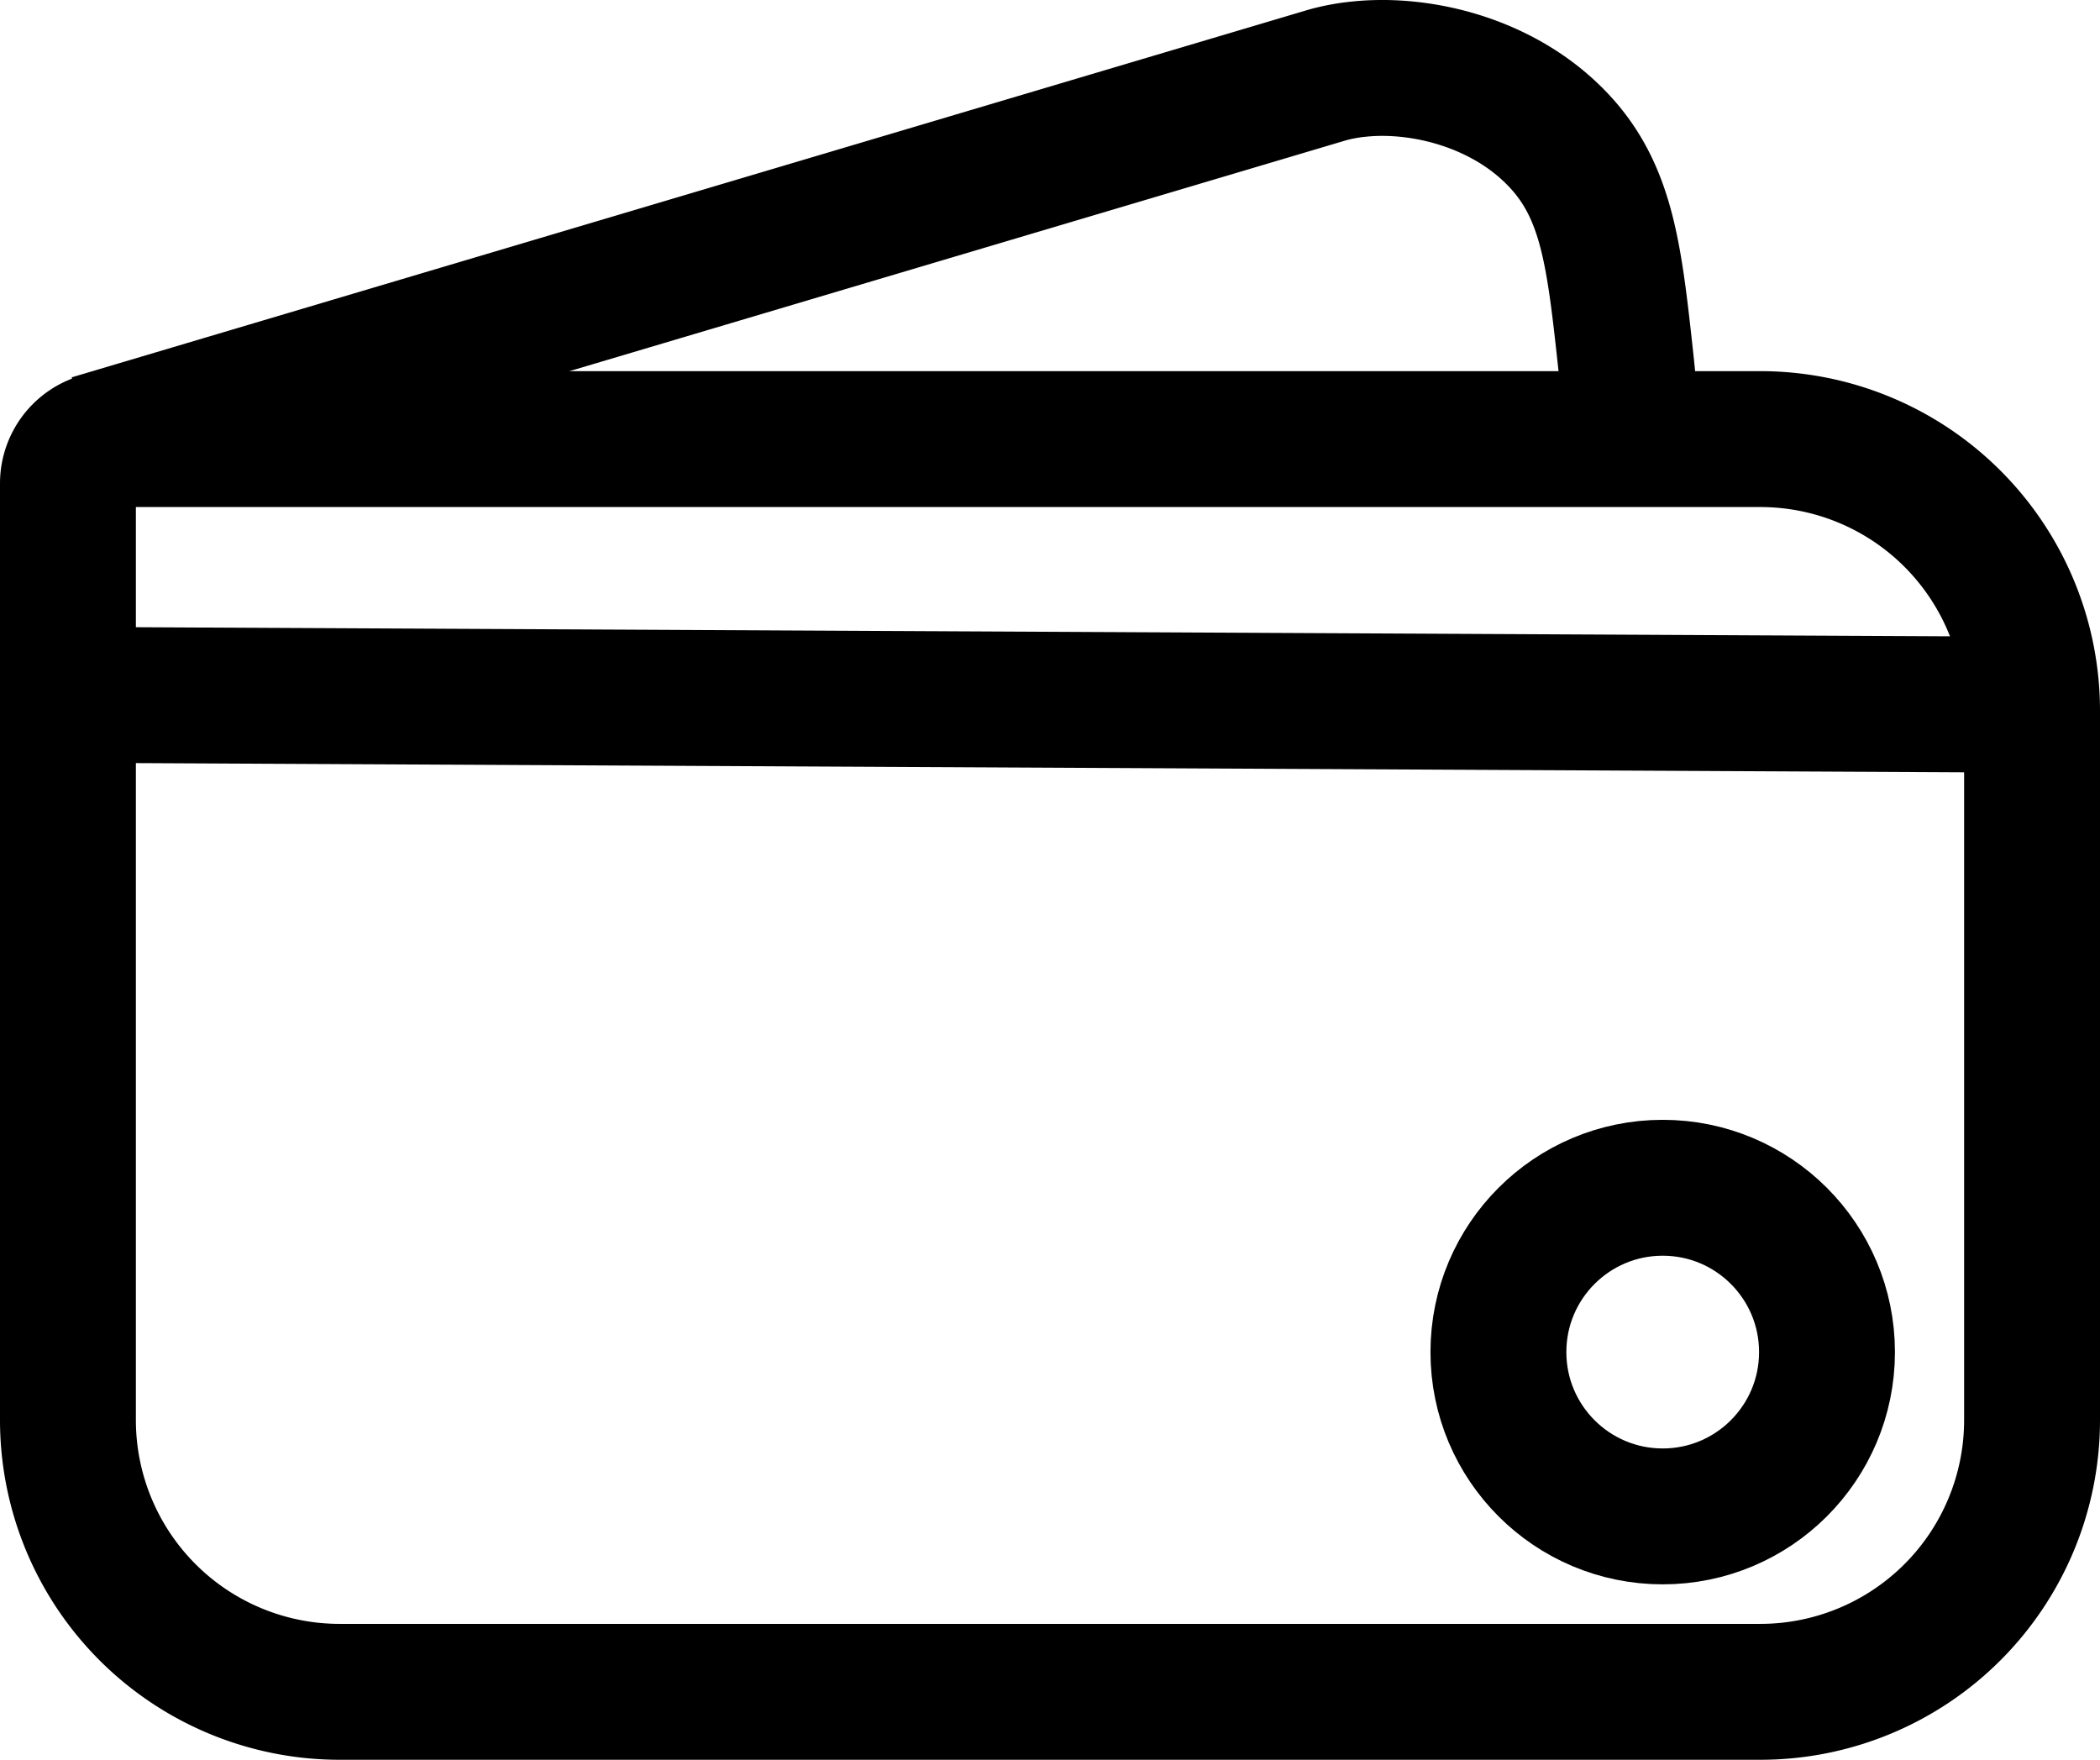 <svg xmlns="http://www.w3.org/2000/svg" viewBox="0 0 850 712.21"><path d="M45.44,177.71H712.5a110,110,0,0,1,110,110v287a110,110,0,0,1-110,110h-575a110,110,0,0,1-110-110V195.65A17.94,17.94,0,0,1,45.44,177.71Z" fill="none" stroke="#000" stroke-miterlimit="10" stroke-width="55"/><line x1="28" y1="281.21" x2="823" y2="285.21" fill="none" stroke="#000" stroke-miterlimit="10" stroke-width="55"/><circle cx="673" cy="547.21" r="66.5" fill="none" stroke="#000" stroke-miterlimit="10" stroke-width="55"/><path d="M119.85,367.87,620.51,219.06a75.75,75.75,0,0,1,12.54-2.29c25.3-2.66,59,5.51,81,29,19.7,21.05,22.43,47.09,27.15,90.45,1.36,12.49,1.71,22.84,1.78,29.74" transform="translate(-83 -188.79)" fill="none" stroke="#000" stroke-miterlimit="10" stroke-width="55"/></svg>